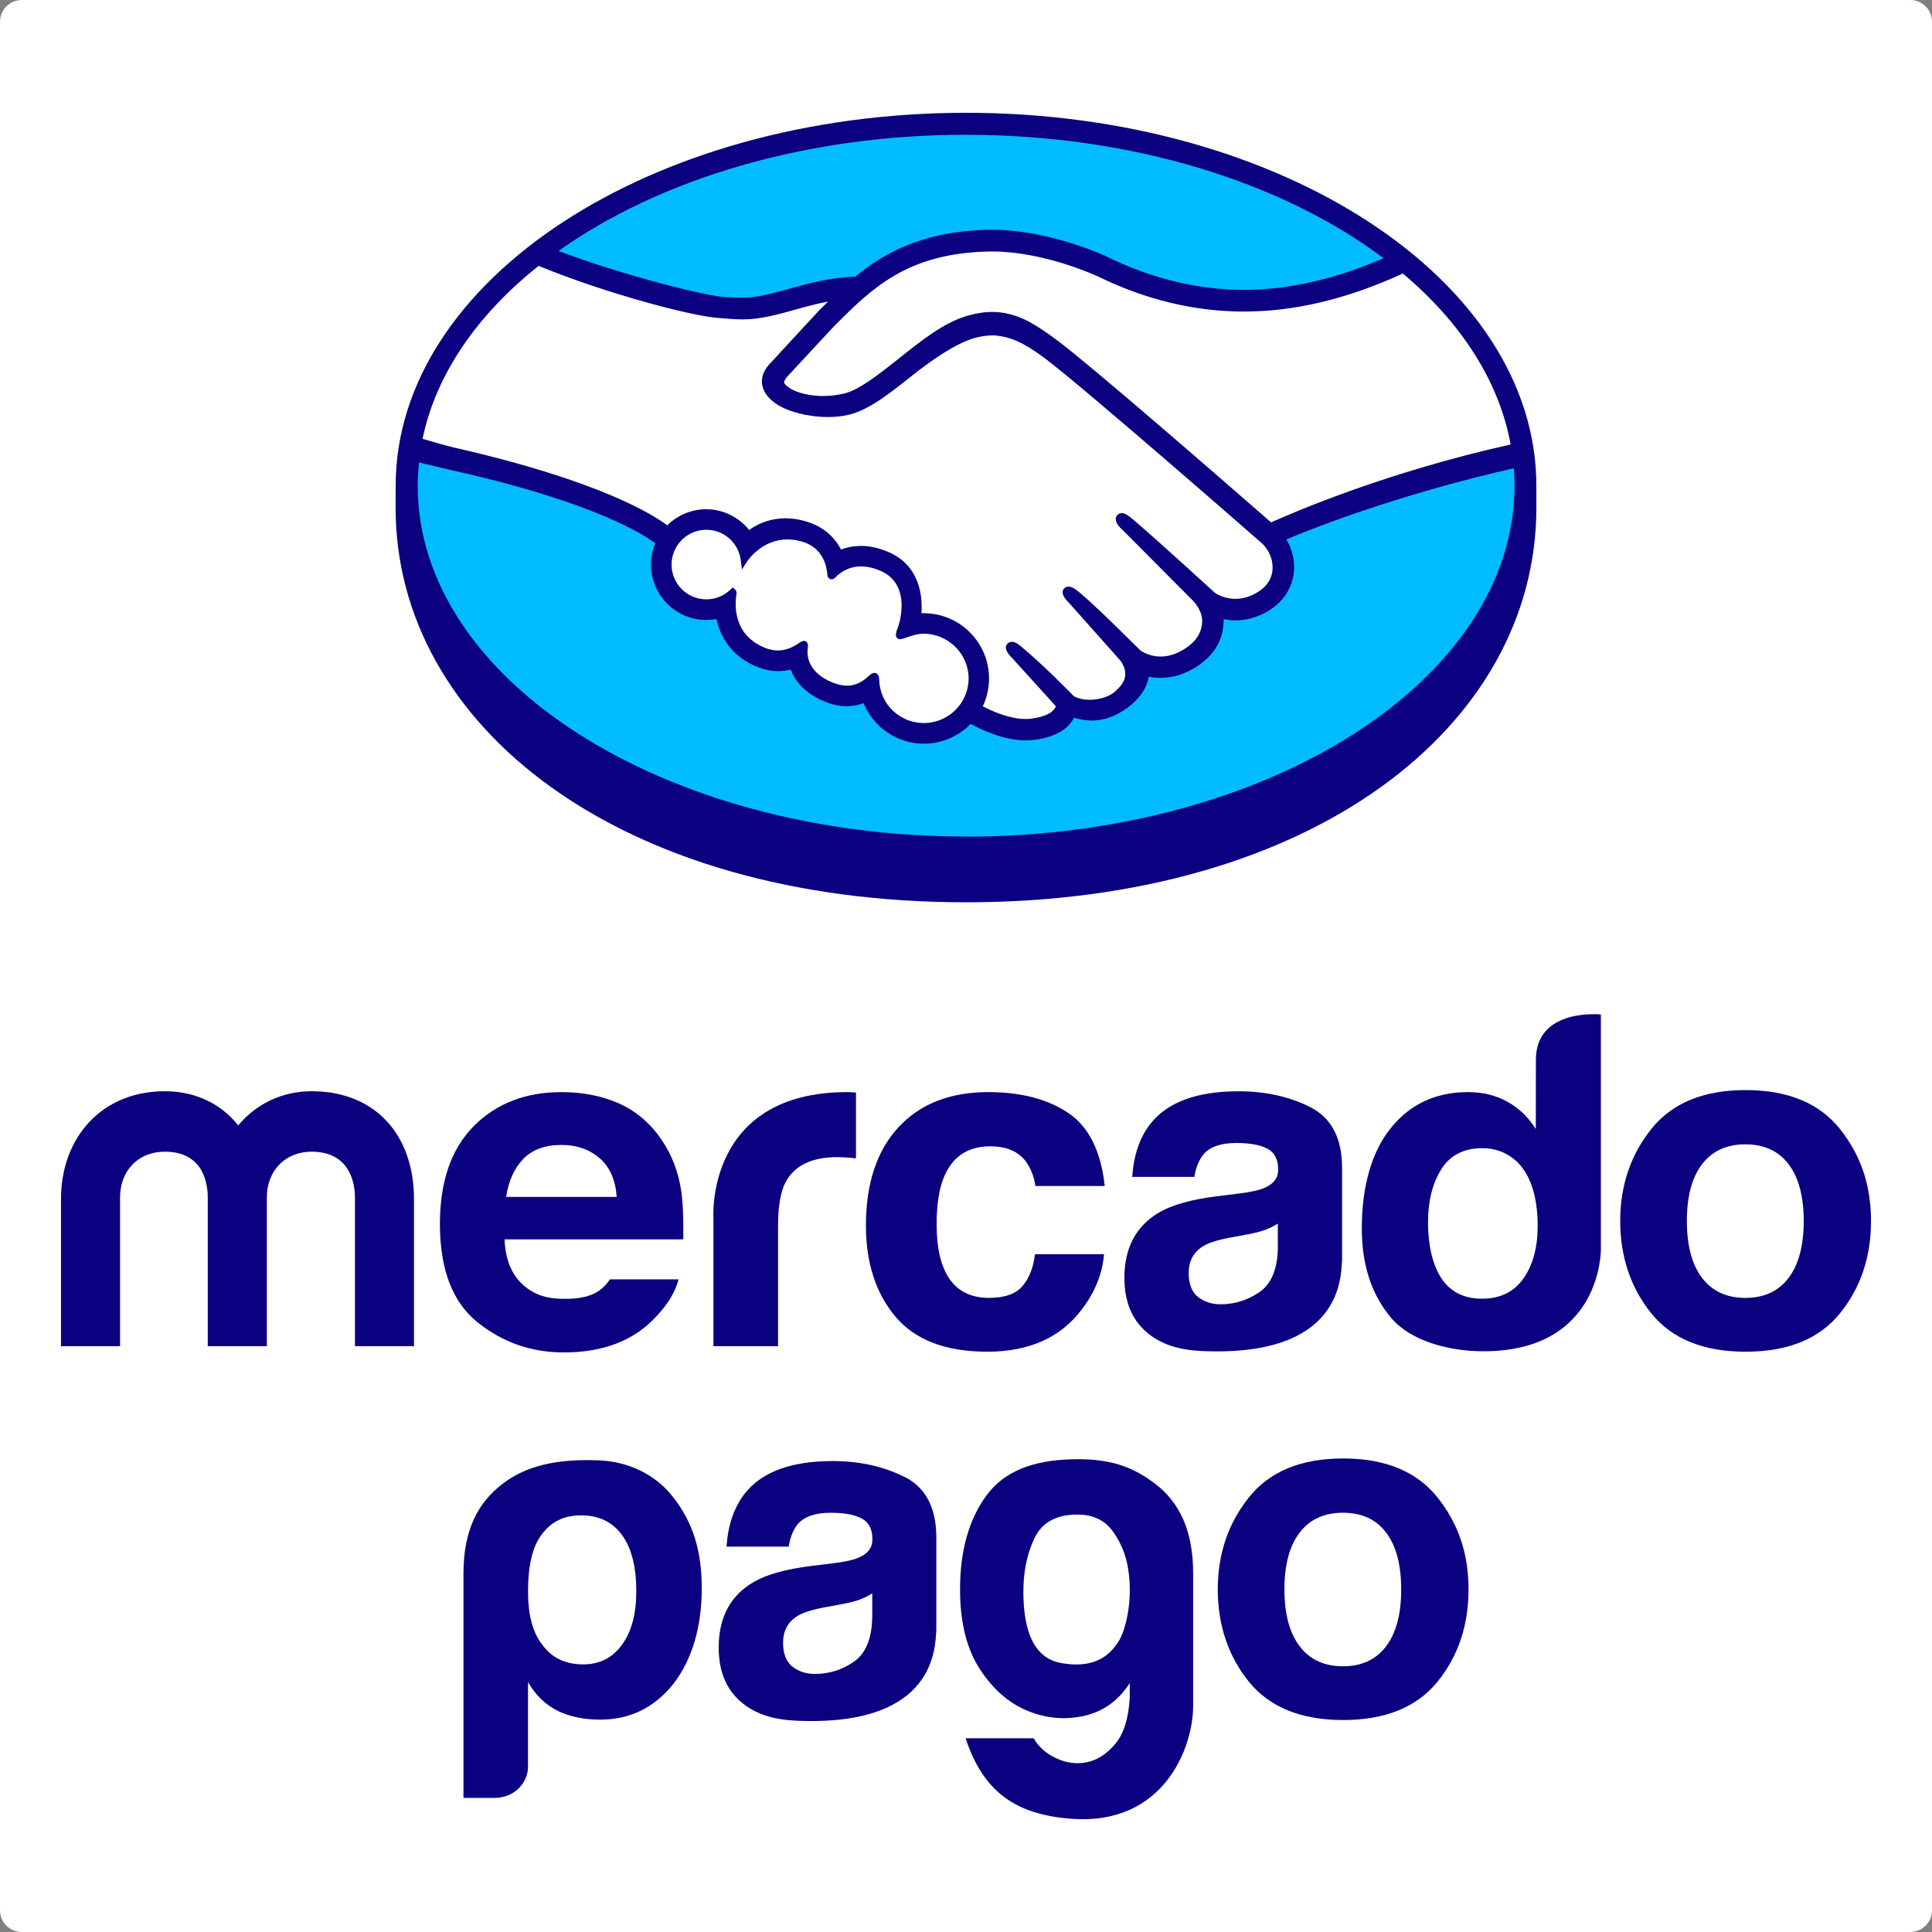 <?xml version="1.0" encoding="UTF-8" standalone="no"?>
<svg
   id="logos"
   viewBox="0 0 800 800"
   version="1.1"
   sodipodi:docname="mp.svg"
   width="800"
   height="800"
   inkscape:version="1.4 (1:1.4+202410161351+e7c3feb100)"
   xmlns:inkscape="http://www.inkscape.org/namespaces/inkscape"
   xmlns:sodipodi="http://sodipodi.sourceforge.net/DTD/sodipodi-0.dtd"
   xmlns="http://www.w3.org/2000/svg"
   xmlns:svg="http://www.w3.org/2000/svg">
  <rect x="0" y="0" width="800" height="800" fill="#808080" stroke="none"/>
  <sodipodi:namedview
     id="namedview16"
     pagecolor="#ffffff"
     bordercolor="#666666"
     borderopacity="1.0"
     inkscape:showpageshadow="2"
     inkscape:pageopacity="0.0"
     inkscape:pagecheckerboard="0"
     inkscape:deskcolor="#d1d1d1"
     showguides="false"
     inkscape:zoom="0.53851443"
     inkscape:cx="397.38954"
     inkscape:cy="500.45084"
     inkscape:window-width="1920"
     inkscape:window-height="1027"
     inkscape:window-x="0"
     inkscape:window-y="25"
     inkscape:window-maximized="1"
     inkscape:current-layer="g16" />
  <defs
     id="defs1">
    <style
       id="style1">
      .cls-1 {
        fill: #0a0080;
      }

      .cls-1, .cls-2, .cls-3 {
        stroke-width: 0px;
      }

      .cls-4 {
        fill: #fff;
      }

      .cls-2 {
        fill: #0a0080;
      }

      .cls-3 {
        fill: #00bcff;
      }
    </style>
  </defs>
  <g
     id="g16"
     transform="translate(-7.707,-4.405)">
    <path
       id="rect1"
       style="fill:#ffffff;fill-rule:evenodd;stroke-width:7.368;stroke-linecap:square;paint-order:fill markers stroke"
       d="M 16.757,4.405 H 798.658 c 5.014,0 9.05,4.036 9.05,9.05 V 795.355 c 0,5.014 -4.036,9.05 -9.05,9.05 H 16.757 c -5.014,0 -9.05,-4.036 -9.05,-9.05 V 13.455 c 0,-5.014 4.036,-9.05 9.05,-9.05 z" />
    <g
       id="g17">
      <path
         class="cls-3"
         d="m 407.773,57.245 c -128.006,0 -231.752,66.379 -231.752,148.268 0,81.889 103.763,154.683 231.752,154.683 127.989,0 231.752,-72.81 231.752,-154.683 0,-81.872 -103.763,-148.268 -231.752,-148.268 z"
         id="path1"
         style="display:inline" />
      <path
         class="cls-4"
         d="m 332.364,159.676 c -0.115,0.23 -2.385,2.566 -0.905,4.457 3.585,4.572 14.654,7.204 25.854,4.687 6.661,-1.497 15.213,-8.289 23.486,-14.851 8.964,-7.121 17.861,-14.259 26.808,-17.088 9.473,-3.01 15.542,-1.727 19.555,-0.51 4.391,1.316 9.572,4.21 17.828,10.394 15.542,11.677 78.007,66.215 88.813,75.639 8.684,-3.931 50.114,-20.657 102.612,-32.236 -4.572,-27.993 -21.397,-54.686 -47.235,-75.639 -36.002,15.115 -82.925,24.177 -125.95,3.174 -0.214,-0.082 -23.503,-11.102 -46.462,-10.559 -34.127,0.789 -48.913,15.559 -64.554,31.2 l -19.818,21.364 z"
         id="path2"
         style="display:inline" />
      <path
         class="cls-4"
         d="m 531.223,228.341 c -0.74,-0.658 -73.468,-64.291 -89.948,-76.675 -9.539,-7.154 -14.835,-8.98 -20.411,-9.687 -2.895,-0.378 -6.908,0.164 -9.704,0.937 -7.664,2.089 -17.68,8.783 -26.578,15.838 -9.21,7.335 -17.894,14.243 -25.97,16.052 -10.296,2.303 -22.878,-0.411 -28.617,-4.293 -2.319,-1.562 -3.964,-3.372 -4.753,-5.197 -2.122,-4.918 1.793,-8.848 2.434,-9.506 l 20.065,-21.71 c 2.335,-2.319 4.687,-4.654 7.089,-6.957 -6.48,0.839 -12.467,2.5 -18.289,4.112 -7.269,2.039 -14.276,3.98 -21.348,3.98 -2.96,0 -18.782,-2.599 -21.792,-3.405 -18.174,-4.967 -38.749,-9.819 -62.564,-20.937 -28.535,21.233 -47.12,47.318 -52.63,76.576 4.095,1.085 14.835,3.536 17.615,4.145 64.57,14.358 84.685,29.144 88.336,32.236 3.947,-4.391 9.654,-7.171 16.003,-7.171 7.154,0 13.585,3.602 17.499,9.144 3.701,-2.928 8.799,-5.427 15.394,-5.411 2.993,0 6.102,0.559 9.243,1.612 7.286,2.5 11.052,7.352 12.993,11.743 2.434,-1.102 5.444,-1.924 8.98,-1.908 3.487,0 7.105,0.789 10.74,2.368 11.908,5.115 13.75,16.809 12.681,25.624 0.855,-0.099 1.71,-0.132 2.566,-0.132 14.111,0 25.591,11.48 25.591,25.608 0,4.375 -1.118,8.487 -3.059,12.088 3.849,2.155 13.634,7.039 22.236,5.954 6.858,-0.872 9.473,-3.207 10.394,-4.539 0.641,-0.905 1.316,-1.974 0.691,-2.73 l -18.223,-20.23 c 0,0 -2.993,-2.845 -2.007,-3.931 1.02,-1.118 2.878,0.493 4.194,1.579 9.276,7.746 20.591,19.424 20.591,19.424 0.197,0.132 0.937,1.612 5.131,2.352 3.602,0.641 9.983,0.28 14.407,-3.355 1.102,-0.921 2.22,-2.056 3.174,-3.24 -0.082,0.066 -0.148,0.132 -0.214,0.164 4.671,-5.97 -0.526,-11.99 -0.526,-11.99 L 451.374,252.995 c 0,0 -3.043,-2.812 -2.007,-3.947 0.921,-0.987 2.878,0.493 4.21,1.612 6.727,5.625 16.249,15.18 25.361,24.111 1.793,1.299 9.802,6.25 20.411,-0.707 6.447,-4.227 7.73,-9.424 7.549,-13.322 -0.444,-5.181 -4.49,-8.881 -4.49,-8.881 l -29.045,-29.21 c 0,0 -3.076,-2.615 -1.99,-3.947 0.888,-1.118 2.878,0.493 4.194,1.579 9.243,7.746 34.308,30.723 34.308,30.723 0.362,0.247 9.013,6.414 19.72,-0.395 3.832,-2.451 6.266,-6.135 6.48,-10.427 0.362,-7.434 -4.868,-11.842 -4.868,-11.842 z"
         id="path3"
         style="display:inline" />
      <path
         class="cls-4"
         d="m 390.29,265.363 c -4.506,-0.049 -9.44,2.631 -10.082,2.237 -0.362,-0.23 0.28,-2.039 0.691,-3.092 0.444,-1.036 6.365,-18.881 -8.092,-25.081 -11.069,-4.753 -17.845,0.592 -20.164,3.01 -0.609,0.625 -0.888,0.576 -0.954,-0.214 -0.23,-3.224 -1.661,-11.908 -11.217,-14.835 -13.651,-4.178 -22.433,5.345 -24.654,8.799 -1.003,-7.779 -7.582,-13.815 -15.625,-13.832 -8.75,0 -15.855,7.072 -15.871,15.838 0,8.75 7.089,15.855 15.855,15.855 4.26,0 8.108,-1.694 10.954,-4.424 0.099,0.082 0.132,0.23 0.082,0.526 -0.674,3.931 -1.891,18.157 13.026,23.963 5.987,2.319 11.069,0.592 15.279,-2.352 1.25,-0.888 1.464,-0.51 1.283,0.674 -0.543,3.668 0.148,11.496 11.135,15.953 8.355,3.405 13.306,-0.066 16.562,-3.076 1.414,-1.283 1.793,-1.069 1.875,0.921 0.395,10.592 9.194,19.013 19.884,19.029 11.019,0 19.95,-8.898 19.95,-19.901 0,-11.019 -8.914,-19.835 -19.934,-19.95 z"
         id="path4"
         style="display:inline" />
      <path
         class="cls-1"
         d="m 407.724,51.11 c -130.44,0 -236.177,69.373 -236.177,154.469 0,2.204 -0.033,8.273 -0.033,9.046 0,90.293 92.415,163.399 236.177,163.399 143.762,0 236.193,-73.106 236.193,-163.383 v -9.062 C 643.884,120.483 538.147,51.11 407.724,51.11 Z M 633.243,188.458 c -51.331,11.414 -89.619,27.976 -99.207,32.252 -22.401,-19.555 -74.175,-64.57 -88.204,-75.096 -8.01,-6.036 -13.486,-9.21 -18.289,-10.641 -2.155,-0.658 -5.131,-1.398 -8.964,-1.398 -3.569,0 -7.401,0.641 -11.398,1.924 -9.062,2.878 -18.092,10.049 -26.825,16.99 l -0.444,0.362 c -8.141,6.464 -16.546,13.157 -22.91,14.572 -2.78,0.625 -5.641,0.954 -8.487,0.954 -7.138,0 -13.536,-2.072 -15.937,-5.131 -0.395,-0.51 -0.132,-1.332 0.789,-2.5 l 0.115,-0.164 19.72,-21.233 c 15.444,-15.444 30.015,-30.015 63.584,-30.788 0.559,-0.017 1.118,-0.033 1.678,-0.033 20.887,0.017 41.775,9.358 44.127,10.46 19.588,9.556 39.818,14.407 60.13,14.424 21.134,0 42.943,-5.214 65.87,-15.756 23.947,20.131 39.818,44.39 44.653,70.82 z M 407.757,60.222 c 69.241,0 131.18,19.851 172.84,51.1 -20.131,8.717 -39.324,13.108 -57.844,13.108 -18.947,-0.017 -37.877,-4.572 -56.265,-13.536 -0.97,-0.461 -24.029,-11.332 -48.025,-11.348 -0.625,0 -1.266,0 -1.891,0.016 -28.19,0.658 -44.078,10.674 -54.752,19.44 -10.378,0.263 -19.341,2.763 -27.318,4.983 -7.121,1.974 -13.256,3.684 -19.243,3.684 -2.467,0 -6.908,-0.23 -7.302,-0.247 -6.875,-0.214 -41.413,-8.684 -68.995,-19.095 C 280.524,78.79 340.752,60.205 407.773,60.205 Z m -176.984,54.291 c 28.798,11.776 63.748,20.887 74.8,21.595 3.076,0.197 6.365,0.559 9.654,0.559 7.335,0 14.654,-2.056 21.726,-4.029 4.178,-1.168 8.799,-2.451 13.651,-3.372 -1.299,1.266 -2.599,2.566 -3.898,3.865 l -20.016,21.66 c -1.579,1.595 -5,5.839 -2.747,11.069 0.888,2.105 2.714,4.128 5.263,5.839 4.77,3.207 13.322,5.395 21.249,5.395 3.01,0 5.872,-0.296 8.47,-0.888 8.404,-1.875 17.203,-8.898 26.529,-16.315 7.434,-5.904 17.993,-13.404 26.085,-15.608 2.27,-0.609 5.033,-1.003 7.27,-1.003 0.674,0 1.299,0.033 1.875,0.115 5.329,0.674 10.493,2.483 19.72,9.408 16.447,12.352 89.175,75.984 89.882,76.609 0.049,0.033 4.687,4.046 4.358,10.69 -0.181,3.717 -2.237,7.006 -5.822,9.292 -3.108,1.974 -6.299,2.977 -9.539,2.977 -4.868,0 -8.207,-2.286 -8.437,-2.434 -0.263,-0.214 -25.18,-23.075 -34.357,-30.756 -1.464,-1.217 -2.878,-2.303 -4.309,-2.303 -0.773,0 -1.447,0.329 -1.908,0.905 -1.447,1.776 0.164,4.243 2.072,5.855 l 29.111,29.275 c 0,0 3.635,3.388 4.029,7.878 0.23,4.852 -2.089,8.914 -6.908,12.072 -3.437,2.27 -6.908,3.405 -10.312,3.405 -4.474,0 -7.615,-2.039 -8.306,-2.516 l -4.178,-4.112 c -7.631,-7.516 -15.509,-15.279 -21.282,-20.082 -1.414,-1.168 -2.911,-2.253 -4.342,-2.253 -0.707,0 -1.349,0.263 -1.842,0.789 -0.658,0.724 -1.118,2.039 0.526,4.227 0.658,0.905 1.464,1.645 1.464,1.645 l 21.233,23.864 c 0.164,0.214 4.375,5.214 0.477,10.181 l -0.757,0.954 c -0.641,0.691 -1.316,1.349 -1.974,1.908 -3.618,2.977 -8.454,3.289 -10.378,3.289 -1.036,0 -2.007,-0.082 -2.878,-0.247 -2.089,-0.378 -3.503,-0.954 -4.194,-1.76 l -0.263,-0.263 c -1.151,-1.201 -11.858,-12.138 -20.723,-19.522 -1.168,-0.987 -2.631,-2.204 -4.128,-2.204 -0.74,0 -1.398,0.296 -1.924,0.855 -1.743,1.924 0.888,4.786 2.007,5.839 l 18.108,19.983 c -0.017,0.181 -0.247,0.592 -0.674,1.217 -0.658,0.905 -2.845,3.092 -9.424,3.914 -0.789,0.099 -1.612,0.148 -2.401,0.148 -6.776,0 -14.013,-3.289 -17.746,-5.263 1.694,-3.585 2.582,-7.533 2.582,-11.48 0,-14.917 -12.105,-27.039 -27.022,-27.055 -0.312,0 -0.658,0 -0.97,0.017 0.477,-6.809 -0.477,-19.703 -13.717,-25.377 -3.816,-1.645 -7.615,-2.5 -11.299,-2.5 -2.895,0 -5.674,0.493 -8.289,1.497 -2.747,-5.329 -7.302,-9.21 -13.223,-11.233 -3.289,-1.135 -6.546,-1.71 -9.704,-1.71 -5.51,0 -10.592,1.628 -15.115,4.835 -4.342,-5.395 -10.888,-8.585 -17.779,-8.585 -6.036,0 -11.842,2.418 -16.134,6.677 -5.641,-4.309 -28.009,-18.519 -87.892,-32.121 -2.862,-0.641 -9.358,-2.5 -13.437,-3.701 5.608,-26.874 22.697,-51.429 48.025,-71.577 z m 111.082,155.883 -0.641,-0.576 h -0.658 c -0.526,0 -1.085,0.214 -1.826,0.74 -3.059,2.155 -5.97,3.191 -8.947,3.191 -1.645,0 -3.322,-0.329 -5,-0.97 -13.881,-5.411 -12.796,-18.503 -12.105,-22.45 0.099,-0.806 -0.099,-1.414 -0.609,-1.842 l -0.987,-0.806 -0.921,0.872 c -2.714,2.615 -6.25,4.029 -9.967,4.029 -7.944,0 -14.424,-6.464 -14.407,-14.424 0,-7.944 6.48,-14.407 14.44,-14.391 7.187,0 13.305,5.395 14.21,12.582 l 0.493,3.865 2.122,-3.273 c 0.23,-0.378 6.069,-9.194 16.776,-9.177 2.039,0 4.145,0.329 6.266,0.987 8.536,2.599 9.983,10.345 10.197,13.569 0.148,1.875 1.497,1.974 1.743,1.974 0.74,0 1.283,-0.461 1.661,-0.872 1.612,-1.678 5.115,-4.474 10.608,-4.474 2.516,0 5.181,0.609 7.944,1.793 13.569,5.822 7.418,23.058 7.352,23.239 -1.168,2.862 -1.217,4.112 -0.115,4.852 l 0.526,0.247 h 0.395 c 0.609,0 1.365,-0.263 2.631,-0.691 1.842,-0.641 4.622,-1.595 7.237,-1.595 v 0 c 10.213,0.115 18.519,8.437 18.519,18.519 0,10.197 -8.322,18.486 -18.536,18.486 -9.983,0 -18.108,-7.779 -18.47,-17.664 -0.033,-0.855 -0.115,-3.092 -2.023,-3.092 -0.773,0 -1.464,0.477 -2.237,1.184 -2.204,2.039 -5,4.095 -9.079,4.095 -1.858,0 -3.865,-0.428 -5.987,-1.299 -10.542,-4.276 -10.69,-11.513 -10.263,-14.424 0.115,-0.773 0.148,-1.579 -0.378,-2.22 z m 65.903,80.392 c -125.424,0 -227.098,-65.047 -227.098,-145.275 0,-3.224 0.23,-6.431 0.543,-9.605 1.003,0.247 10.97,2.615 13.026,3.092 61.166,13.585 81.379,27.713 84.8,30.394 -1.151,2.78 -1.76,5.773 -1.76,8.799 0,12.648 10.279,22.943 22.91,22.943 1.414,0 2.829,-0.132 4.21,-0.395 1.908,9.309 7.993,16.365 17.286,19.983 2.714,1.036 5.46,1.579 8.174,1.579 1.743,0 3.503,-0.214 5.214,-0.641 1.727,4.358 5.575,9.802 14.227,13.306 3.026,1.217 6.052,1.858 8.996,1.858 2.401,0 4.753,-0.428 6.99,-1.25 4.145,10.082 13.996,16.776 24.983,16.776 7.286,0 14.276,-2.96 19.374,-8.207 4.358,2.434 13.569,6.825 22.878,6.842 1.201,0 2.319,-0.082 3.47,-0.214 9.243,-1.168 13.536,-4.786 15.509,-7.598 0.362,-0.493 0.674,-1.02 0.954,-1.562 2.171,0.625 4.572,1.135 7.335,1.151 5.049,0 9.885,-1.727 14.786,-5.279 4.819,-3.47 8.24,-8.454 8.733,-12.697 0,-0.049 0,-0.115 0.017,-0.181 1.628,0.329 3.289,0.493 4.95,0.493 5.197,0 10.312,-1.612 15.197,-4.819 9.424,-6.168 11.052,-14.243 10.904,-19.522 1.661,0.345 3.339,0.526 5.016,0.526 4.868,0 9.671,-1.464 14.227,-4.375 5.839,-3.733 9.358,-9.457 9.901,-16.101 0.345,-4.523 -0.773,-9.095 -3.141,-13.009 15.756,-6.793 51.775,-19.934 94.191,-29.489 0.181,2.401 0.28,4.819 0.28,7.253 0,80.228 -101.674,145.275 -227.082,145.275 z"
         id="path5"
         style="display:inline" />
    </g>
    <path
       class="cls-2"
       d="m 769.587,471.902 c -8.569,-10.756 -21.595,-16.118 -39.061,-16.118 -17.467,0 -30.476,5.378 -39.045,16.118 -8.585,10.74 -12.878,23.437 -12.878,38.091 0,14.654 4.293,27.647 12.878,38.255 8.569,10.575 21.595,15.871 39.045,15.871 17.45,0 30.492,-5.296 39.061,-15.871 8.585,-10.608 12.861,-23.338 12.861,-38.255 0,-14.917 -4.276,-27.351 -12.861,-38.091 m -21.249,61.643 c -4.161,5.51 -10.115,8.289 -17.911,8.289 -7.796,0 -13.75,-2.78 -17.944,-8.289 -4.194,-5.51 -6.283,-13.371 -6.283,-23.552 0,-10.181 2.089,-18.009 6.283,-23.503 4.194,-5.493 10.181,-8.24 17.944,-8.24 7.763,0 13.733,2.747 17.911,8.24 4.161,5.493 6.25,13.338 6.25,23.503 0,10.164 -2.089,18.042 -6.25,23.552"
       id="path6"
       style="fill:#0a0080;fill-opacity:1" />
    <path
       class="cls-2"
       d="m 550.384,462.906 c -8.7,-4.408 -18.651,-6.628 -29.851,-6.628 -17.22,0 -29.374,4.49 -36.463,13.454 -4.457,5.74 -6.941,13.075 -7.533,21.989 h 25.739 c 0.625,-3.947 1.891,-7.056 3.799,-9.358 2.648,-3.108 7.171,-4.671 13.536,-4.671 5.691,0 10,0.789 12.96,2.385 2.928,1.579 4.408,4.474 4.408,8.651 0,3.437 -1.908,5.937 -5.74,7.582 -2.138,0.937 -5.691,1.71 -10.658,2.335 l -9.128,1.118 c -10.362,1.316 -18.223,3.503 -23.552,6.562 -9.737,5.608 -14.605,14.687 -14.605,27.22 0,9.654 3.01,17.121 9.079,22.384 6.036,5.279 13.717,7.483 22.993,7.911 58.189,2.599 57.531,-30.657 58.057,-37.565 v -38.272 c 0,-12.286 -4.358,-20.641 -13.042,-25.081 m -13.519,58.09 c -0.181,8.914 -2.73,15.049 -7.631,18.42 -4.918,3.372 -10.263,5.049 -16.085,5.049 -3.684,0 -6.809,-1.036 -9.375,-3.043 -2.566,-2.023 -3.849,-5.329 -3.849,-9.885 0,-5.099 2.105,-8.865 6.299,-11.315 2.483,-1.431 6.562,-2.648 12.253,-3.618 l 6.069,-1.135 c 3.026,-0.576 5.395,-1.201 7.138,-1.858 1.76,-0.625 3.454,-1.48 5.148,-2.566 v 9.917 z"
       id="path7"
       style="fill:#0a0080;fill-opacity:1" />
    <path
       class="cls-2"
       d="m 417.723,479.073 c 6.661,0 11.529,2.056 14.703,6.168 2.155,3.026 3.503,6.464 4.029,10.263 h 28.7 c -1.562,-14.49 -6.628,-24.588 -15.197,-30.312 -8.585,-5.707 -19.572,-8.569 -33.009,-8.569 -15.805,0 -28.206,4.852 -37.186,14.539 -8.98,9.704 -13.486,23.272 -13.486,40.706 0,15.427 4.062,28.025 12.204,37.713 8.141,9.687 20.822,14.539 38.058,14.539 17.236,0 30.295,-5.806 39.078,-17.45 5.51,-7.204 8.602,-14.851 9.243,-22.927 h -28.601 c -0.592,5.345 -2.253,9.704 -5.033,13.059 -2.747,3.339 -7.401,5.033 -13.98,5.033 -9.26,0 -15.575,-4.227 -18.914,-12.697 -1.842,-4.523 -2.78,-10.493 -2.78,-17.944 0,-7.45 0.937,-14.046 2.78,-18.799 3.487,-8.865 9.95,-13.322 19.391,-13.322"
       id="path8"
       style="fill:#0a0080;fill-opacity:1" />
    <path
       class="cls-2"
       d="m 358.581,456.623 c -58.962,0 -55.459,52.186 -55.459,52.186 v 53.008 h 26.759 v -49.719 c 0,-8.158 1.036,-14.177 3.076,-18.108 3.668,-6.957 10.855,-10.444 21.545,-10.444 0.806,0 1.858,0.049 3.158,0.115 1.299,0.066 2.78,0.181 4.49,0.378 v -27.22 c -1.184,-0.082 -1.957,-0.115 -2.286,-0.164 -0.345,-0.033 -0.757,-0.049 -1.266,-0.049"
       id="path9"
       style="fill:#0a0080;fill-opacity:1" />
    <path
       class="cls-2"
       d="m 260.311,534.121 c -1.118,1.612 -2.319,2.977 -3.651,4.046 -3.783,3.108 -8.914,4.062 -14.95,4.062 -5.707,0 -10.197,-0.855 -14.243,-3.404 -6.677,-4.112 -10.444,-11.052 -10.838,-21.233 h 74.027 c 0.099,-8.783 -0.181,-15.509 -0.888,-20.18 -1.217,-7.96 -3.947,-14.967 -8.092,-21.003 -4.622,-6.842 -10.493,-11.858 -17.565,-15.049 -7.089,-3.158 -15.049,-4.737 -23.881,-4.737 -14.901,0 -27.006,4.687 -36.348,14.079 -9.325,9.408 -14.013,22.894 -14.013,40.509 0,18.799 5.181,32.351 15.526,40.689 10.329,8.322 22.269,12.516 35.788,12.516 16.381,0 29.127,-4.95 38.222,-14.835 4.918,-5.197 7.993,-10.345 9.292,-15.427 h -28.387 z m -35.953,-49.818 c 3.766,-3.865 9.046,-5.806 15.871,-5.806 6.266,0 11.529,1.826 15.773,5.493 4.227,3.651 6.579,9.013 7.072,16.036 H 217.302 c 0.954,-6.612 3.339,-11.842 7.072,-15.723"
       id="path10"
       style="fill:#0a0080;fill-opacity:1" />
    <path
       class="cls-2"
       d="m 179.113,561.817 h -24.424 v -61.528 c 0,-5.625 -1.859,-18.996 -17.976,-18.996 -10.74,0 -18.519,7.746 -18.519,18.996 V 561.817 H 93.737 v -61.528 c 0,-5.625 -1.678,-18.996 -17.779,-18.996 -10.937,0 -18.536,7.746 -18.536,18.996 V 561.817 H 32.966 v -60.952 c 0,-25.41 16.858,-44.604 42.976,-44.604 12.977,0 23.535,5.444 30.394,14.161 7.22,-8.717 17.96,-14.161 30.377,-14.161 26.677,0 42.416,18.42 42.416,44.604 v 60.952 z"
       id="path11"
       style="fill:#0a0080;fill-opacity:1" />
    <path
       class="cls-2"
       d="m 670.627,424.486 c 0,0 -26.94,-2.878 -26.94,18.766 l -0.033,28.667 c -2.977,-4.802 -6.858,-8.552 -11.644,-11.233 -4.77,-2.697 -10.246,-4.062 -16.414,-4.062 -13.371,0 -24.012,4.983 -32.006,14.901 -7.993,9.95 -11.99,24.292 -11.99,41.627 0,15.049 4.062,27.384 12.171,36.989 8.108,9.588 24.012,13.799 38.14,13.799 49.258,0 48.683,-42.236 48.683,-42.236 v -97.217 z m -32.088,109.289 c -3.898,5.592 -9.638,8.388 -17.154,8.388 -7.516,0 -13.125,-2.829 -16.825,-8.437 -3.701,-5.641 -5.543,-13.832 -5.543,-23.206 0,-8.717 1.809,-15.986 5.444,-21.858 3.635,-5.872 9.325,-8.816 17.105,-8.816 5.099,0 9.572,1.612 13.437,4.835 6.266,5.345 9.424,14.95 9.424,27.368 0,8.881 -1.974,16.134 -5.872,21.726"
       id="path12"
       style="fill:#0a0080;fill-opacity:1" />
    <path
       class="cls-2"
       d="m 226.364,735.677 c 0,3.766 -1.431,6.99 -4.293,9.638 -2.549,2.368 -6.02,3.553 -9.49,3.553 h -12.96 v -92.941 c 0,-18.075 6.102,-29.391 16.118,-37.038 7.253,-5.543 18.388,-10.789 40.41,-9.753 11.348,0.526 22.302,5.46 29.506,14.243 8.914,10.855 12.631,22.96 12.631,38.765 0,15.805 -3.931,29.456 -11.792,39.571 -7.862,9.835 -17.976,14.753 -30.279,14.753 -6.562,0 -12.319,-1.168 -17.286,-3.487 -5.263,-2.582 -9.424,-6.595 -12.582,-12.039 v 34.736 z m 44.818,-72.366 c 0,-10.098 -1.957,-17.845 -5.904,-23.272 -3.931,-5.411 -9.556,-8.158 -16.907,-8.158 -7.352,0 -12.582,2.73 -16.529,8.158 -3.651,4.918 -5.493,12.697 -5.493,23.272 0,9.852 1.957,17.187 5.904,22.121 3.914,5.444 9.556,8.158 16.907,8.158 6.809,0 12.187,-2.697 16.118,-8.158 3.947,-5.427 5.904,-12.779 5.904,-22.121"
       id="path13"
       style="fill:#0a0080;fill-opacity:1" />
    <path
       class="cls-2"
       d="m 475.518,707.882 v -6.562 c -4.638,7.237 -10.888,11.743 -18.733,13.552 -7.862,1.793 -15.641,1.151 -23.355,-1.957 -7.746,-3.092 -14.375,-8.832 -19.901,-17.22 -5.526,-8.437 -8.289,-19.473 -8.289,-33.173 0,-16.003 3.668,-28.996 10.986,-38.946 7.335,-9.95 19.128,-14.473 35.344,-14.917 15.986,-0.428 25.262,3.191 34.357,10.065 9.95,7.549 15.838,19.128 15.838,37.219 v 54.686 c 0.033,17.401 -12.105,49.653 -50.196,46.906 -23.618,-1.71 -36.726,-11.398 -44.028,-33.338 h 28.19 c 2.056,3.602 5.197,6.381 9.457,8.322 4.227,1.957 8.503,2.451 12.713,1.562 4.26,-0.905 8.108,-3.437 11.611,-7.549 3.454,-4.145 5.444,-10.345 5.97,-18.618 m -44.028,-44.571 c 0,17.828 5.148,27.713 15.46,29.654 10.279,1.908 17.878,-0.477 22.762,-7.187 2.319,-2.829 3.98,-7.302 5.033,-13.355 1.02,-6.069 1.102,-12.088 0.197,-18.026 -0.888,-5.97 -3.026,-11.25 -6.381,-15.904 -3.339,-4.638 -8.24,-6.973 -14.671,-6.973 -8.75,0 -14.654,3.24 -17.746,9.687 -3.108,6.464 -4.638,13.832 -4.638,22.121"
       id="path14"
       style="fill:#0a0080;fill-opacity:1" />
    <path
       class="cls-2"
       d="m 382.363,616.026 c -8.7,-4.391 -18.651,-6.628 -29.851,-6.628 -17.22,0 -29.358,4.49 -36.43,13.47 -4.441,5.723 -6.941,13.059 -7.533,21.973 h 25.739 c 0.625,-3.931 1.891,-7.056 3.783,-9.342 2.648,-3.108 7.171,-4.687 13.536,-4.687 5.707,0 10.016,0.789 12.96,2.385 2.928,1.595 4.391,4.474 4.391,8.651 0,3.437 -1.908,5.954 -5.74,7.566 -2.138,0.937 -5.691,1.71 -10.658,2.335 l -9.112,1.102 c -10.362,1.316 -18.24,3.503 -23.535,6.562 -9.753,5.608 -14.605,14.671 -14.605,27.203 0,9.654 3.01,17.121 9.079,22.384 6.036,5.279 13.717,7.483 23.009,7.911 58.156,2.599 57.498,-30.657 58.024,-37.565 v -38.272 c 0,-12.269 -4.326,-20.624 -13.026,-25.065 m -13.519,58.074 c -0.164,8.931 -2.73,15.049 -7.615,18.42 -4.901,3.372 -10.263,5.049 -16.085,5.049 -3.684,0 -6.793,-1.036 -9.358,-3.043 -2.566,-2.023 -3.849,-5.312 -3.849,-9.868 0,-5.099 2.105,-8.865 6.299,-11.299 2.5,-1.431 6.562,-2.648 12.253,-3.618 l 6.085,-1.135 c 3.026,-0.576 5.411,-1.184 7.121,-1.842 1.76,-0.641 3.47,-1.497 5.164,-2.566 V 674.1 Z"
       id="path15"
       style="fill:#0a0080;fill-opacity:1" />
    <path
       class="cls-2"
       d="m 602.948,624.463 c -8.585,-10.756 -21.611,-16.134 -39.078,-16.134 -17.467,0 -30.46,5.362 -39.028,16.134 -8.585,10.74 -12.878,23.42 -12.878,38.074 0,14.654 4.293,27.631 12.878,38.239 8.569,10.559 21.595,15.855 39.028,15.855 17.434,0 30.476,-5.296 39.078,-15.855 8.569,-10.608 12.845,-23.338 12.845,-38.239 0,-14.901 -4.276,-27.335 -12.845,-38.074 m -21.266,61.61 c -4.161,5.526 -10.115,8.306 -17.878,8.306 -7.763,0 -13.75,-2.78 -17.944,-8.306 -4.21,-5.51 -6.299,-13.355 -6.299,-23.535 0,-10.181 2.089,-18.009 6.299,-23.503 4.178,-5.493 10.164,-8.24 17.944,-8.24 7.779,0 13.733,2.747 17.878,8.24 4.161,5.493 6.233,13.322 6.233,23.503 0,10.181 -2.072,18.026 -6.233,23.535"
       id="path16"
       style="fill:#0a0080;fill-opacity:1" />
  </g>
</svg>
